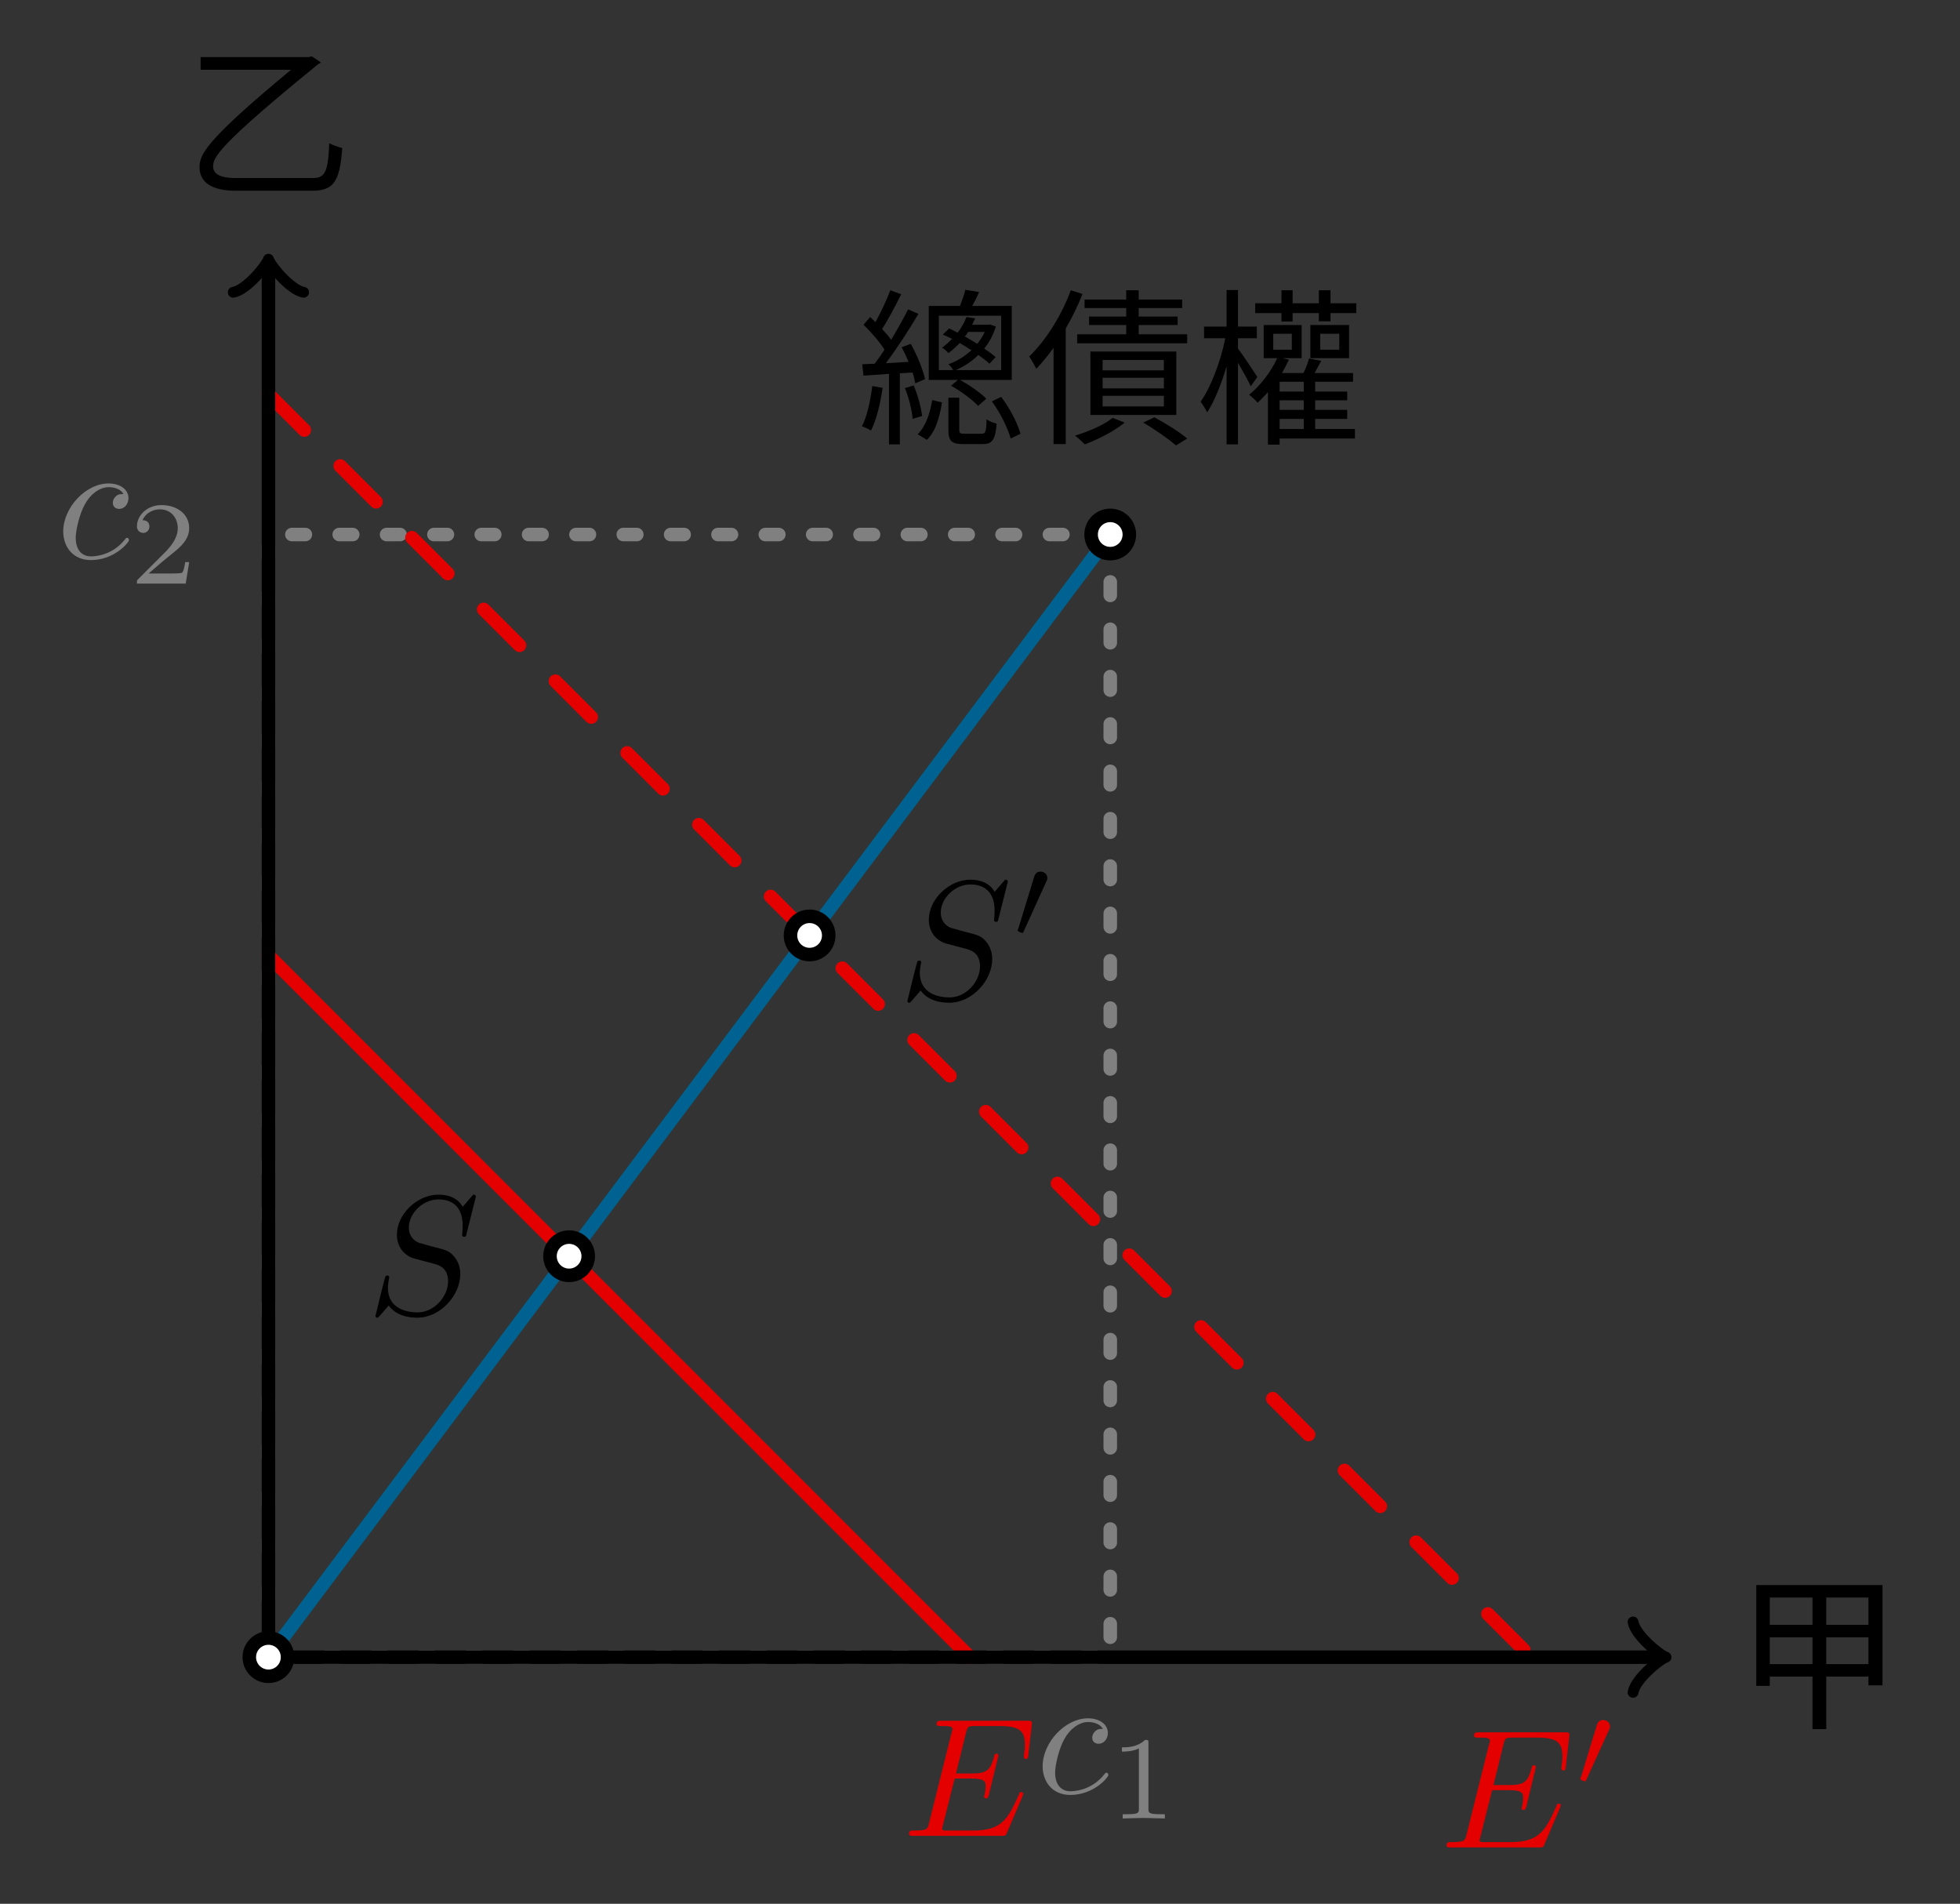 <?xml version="1.0" encoding="UTF-8"?>
<svg xmlns="http://www.w3.org/2000/svg" xmlns:xlink="http://www.w3.org/1999/xlink" width="115.5" height="112.16" viewBox="0 0 115.5 112.16">
<rect x="0" y="0" width="115.5" height="112.16" fill="#333333" stroke="none"/>
<defs>
<g>
<g id="glyph-0-0">
<path d="M 3.953 -3.781 C 3.781 -3.781 3.656 -3.781 3.516 -3.656 C 3.344 -3.5 3.328 -3.328 3.328 -3.266 C 3.328 -3.016 3.516 -2.906 3.703 -2.906 C 3.984 -2.906 4.25 -3.156 4.25 -3.547 C 4.25 -4.031 3.781 -4.406 3.078 -4.406 C 1.734 -4.406 0.406 -2.984 0.406 -1.578 C 0.406 -0.672 0.984 0.109 2.031 0.109 C 3.453 0.109 4.281 -0.953 4.281 -1.062 C 4.281 -1.125 4.234 -1.203 4.172 -1.203 C 4.109 -1.203 4.094 -1.172 4.031 -1.094 C 3.25 -0.109 2.156 -0.109 2.047 -0.109 C 1.422 -0.109 1.141 -0.594 1.141 -1.203 C 1.141 -1.609 1.344 -2.578 1.688 -3.188 C 2 -3.766 2.547 -4.188 3.094 -4.188 C 3.422 -4.188 3.812 -4.062 3.953 -3.781 Z M 3.953 -3.781 "/>
</g>
<g id="glyph-0-1">
<path d="M 7.062 -2.328 C 7.078 -2.375 7.109 -2.438 7.109 -2.469 C 7.109 -2.469 7.109 -2.578 6.984 -2.578 C 6.891 -2.578 6.875 -2.516 6.859 -2.453 C 6.203 -0.984 5.844 -0.312 4.141 -0.312 L 2.688 -0.312 C 2.547 -0.312 2.516 -0.312 2.469 -0.312 C 2.359 -0.328 2.328 -0.344 2.328 -0.422 C 2.328 -0.453 2.328 -0.469 2.375 -0.641 L 3.062 -3.375 L 4.047 -3.375 C 4.891 -3.375 4.891 -3.156 4.891 -2.906 C 4.891 -2.844 4.891 -2.719 4.828 -2.422 C 4.812 -2.375 4.797 -2.344 4.797 -2.312 C 4.797 -2.266 4.828 -2.203 4.922 -2.203 C 5 -2.203 5.031 -2.25 5.078 -2.406 L 5.641 -4.734 C 5.641 -4.797 5.594 -4.844 5.516 -4.844 C 5.438 -4.844 5.406 -4.781 5.391 -4.672 C 5.172 -3.906 5 -3.672 4.078 -3.672 L 3.141 -3.672 L 3.734 -6.078 C 3.828 -6.438 3.844 -6.469 4.281 -6.469 L 5.688 -6.469 C 6.891 -6.469 7.203 -6.188 7.203 -5.359 C 7.203 -5.125 7.203 -5.109 7.156 -4.828 C 7.156 -4.781 7.141 -4.703 7.141 -4.656 C 7.141 -4.609 7.172 -4.531 7.266 -4.531 C 7.375 -4.531 7.391 -4.594 7.406 -4.781 L 7.609 -6.516 C 7.641 -6.781 7.594 -6.781 7.344 -6.781 L 2.297 -6.781 C 2.109 -6.781 2 -6.781 2 -6.578 C 2 -6.469 2.094 -6.469 2.281 -6.469 C 2.656 -6.469 2.938 -6.469 2.938 -6.297 C 2.938 -6.25 2.938 -6.234 2.875 -6.047 L 1.562 -0.781 C 1.469 -0.391 1.453 -0.312 0.656 -0.312 C 0.484 -0.312 0.375 -0.312 0.375 -0.125 C 0.375 0 0.469 0 0.656 0 L 5.828 0 C 6.062 0 6.078 -0.016 6.141 -0.172 Z M 7.062 -2.328 "/>
</g>
<g id="glyph-0-2">
<path d="M 6.438 -6.922 C 6.438 -6.953 6.406 -7.031 6.312 -7.031 C 6.266 -7.031 6.266 -7.016 6.141 -6.875 L 5.656 -6.312 C 5.406 -6.781 4.891 -7.031 4.234 -7.031 C 2.969 -7.031 1.781 -5.875 1.781 -4.672 C 1.781 -3.875 2.297 -3.406 2.812 -3.266 L 3.875 -2.984 C 4.25 -2.891 4.797 -2.734 4.797 -1.922 C 4.797 -1.031 3.984 -0.094 3 -0.094 C 2.359 -0.094 1.25 -0.312 1.25 -1.547 C 1.25 -1.781 1.312 -2.031 1.312 -2.078 C 1.328 -2.125 1.328 -2.141 1.328 -2.156 C 1.328 -2.25 1.266 -2.266 1.219 -2.266 C 1.172 -2.266 1.141 -2.25 1.109 -2.219 C 1.078 -2.188 0.516 0.094 0.516 0.125 C 0.516 0.172 0.562 0.219 0.625 0.219 C 0.672 0.219 0.688 0.203 0.812 0.062 L 1.297 -0.5 C 1.719 0.078 2.406 0.219 2.984 0.219 C 4.344 0.219 5.516 -1.109 5.516 -2.344 C 5.516 -3.031 5.172 -3.375 5.031 -3.516 C 4.797 -3.734 4.641 -3.781 3.766 -4 C 3.531 -4.062 3.188 -4.172 3.094 -4.188 C 2.828 -4.281 2.484 -4.562 2.484 -5.094 C 2.484 -5.906 3.281 -6.75 4.234 -6.75 C 5.047 -6.75 5.656 -6.312 5.656 -5.203 C 5.656 -4.891 5.625 -4.703 5.625 -4.641 C 5.625 -4.641 5.625 -4.547 5.734 -4.547 C 5.844 -4.547 5.859 -4.578 5.891 -4.75 Z M 6.438 -6.922 "/>
</g>
<g id="glyph-1-0">
<path d="M 3.516 -1.266 L 3.281 -1.266 C 3.266 -1.109 3.188 -0.703 3.094 -0.641 C 3.047 -0.594 2.516 -0.594 2.406 -0.594 L 1.125 -0.594 C 1.859 -1.234 2.109 -1.438 2.516 -1.766 C 3.031 -2.172 3.516 -2.609 3.516 -3.266 C 3.516 -4.109 2.781 -4.625 1.891 -4.625 C 1.031 -4.625 0.438 -4.016 0.438 -3.375 C 0.438 -3.031 0.734 -2.984 0.812 -2.984 C 0.969 -2.984 1.172 -3.109 1.172 -3.359 C 1.172 -3.484 1.125 -3.734 0.766 -3.734 C 0.984 -4.219 1.453 -4.375 1.781 -4.375 C 2.484 -4.375 2.844 -3.828 2.844 -3.266 C 2.844 -2.656 2.406 -2.188 2.188 -1.938 L 0.516 -0.266 C 0.438 -0.203 0.438 -0.188 0.438 0 L 3.312 0 Z M 3.516 -1.266 "/>
</g>
<g id="glyph-1-1">
<path d="M 2.328 -4.438 C 2.328 -4.625 2.328 -4.625 2.125 -4.625 C 1.672 -4.188 1.047 -4.188 0.766 -4.188 L 0.766 -3.938 C 0.922 -3.938 1.391 -3.938 1.766 -4.125 L 1.766 -0.578 C 1.766 -0.344 1.766 -0.25 1.078 -0.25 L 0.812 -0.25 L 0.812 0 C 0.938 0 1.797 -0.031 2.047 -0.031 C 2.266 -0.031 3.141 0 3.297 0 L 3.297 -0.25 L 3.031 -0.25 C 2.328 -0.25 2.328 -0.344 2.328 -0.578 Z M 2.328 -4.438 "/>
</g>
<g id="glyph-2-0">
<path d="M 2.016 -3.297 C 2.078 -3.406 2.078 -3.469 2.078 -3.516 C 2.078 -3.734 1.891 -3.891 1.672 -3.891 C 1.406 -3.891 1.328 -3.672 1.297 -3.562 L 0.375 -0.547 C 0.359 -0.531 0.328 -0.453 0.328 -0.438 C 0.328 -0.359 0.547 -0.281 0.609 -0.281 C 0.656 -0.281 0.656 -0.297 0.703 -0.406 Z M 2.016 -3.297 "/>
</g>
<g id="glyph-3-0">
<path d="M 2.984 -0.391 C 2.219 -0.391 1.719 -0.594 1.719 -1.078 C 1.719 -1.609 2.047 -2.328 7.906 -7.094 C 7.969 -7.125 8.031 -7.156 8.062 -7.203 L 7.531 -7.562 L 7.359 -7.516 L 0.984 -7.516 L 0.984 -6.766 L 6.312 -6.766 C 1.172 -2.516 0.922 -1.75 0.922 -1.016 C 0.922 -0.156 1.609 0.359 3.062 0.359 L 7.531 0.359 C 8.781 0.359 9.188 -0.109 9.328 -2.156 C 9.094 -2.219 8.766 -2.328 8.562 -2.438 C 8.5 -0.75 8.312 -0.391 7.609 -0.391 Z M 2.984 -0.391 "/>
</g>
<g id="glyph-3-1">
<path d="M 5.406 -3.062 L 5.406 -4.641 L 7.891 -4.641 L 7.891 -3.062 Z M 2.078 -3.062 L 2.078 -4.641 L 4.594 -4.641 L 4.594 -3.062 Z M 4.594 -6.984 L 4.594 -5.375 L 2.078 -5.375 L 2.078 -6.984 Z M 7.891 -5.375 L 5.406 -5.375 L 5.406 -6.984 L 7.891 -6.984 Z M 1.281 -7.719 L 1.281 -1.781 L 2.078 -1.781 L 2.078 -2.328 L 4.594 -2.328 L 4.594 0.766 L 5.406 0.766 L 5.406 -2.328 L 7.891 -2.328 L 7.891 -1.812 L 8.719 -1.812 L 8.719 -7.719 Z M 1.281 -7.719 "/>
</g>
<g id="glyph-3-2">
<path d="M 7.547 -5.875 C 7.438 -5.625 7.281 -5.391 7.109 -5.172 C 6.875 -5.312 6.625 -5.469 6.375 -5.609 C 6.453 -5.688 6.516 -5.781 6.562 -5.875 Z M 4.844 -6.828 L 8.516 -6.828 L 8.516 -3.625 L 5.844 -3.625 C 6.312 -3.828 6.781 -4.125 7.172 -4.516 C 7.422 -4.344 7.641 -4.172 7.828 -4 L 8.188 -4.391 C 8.016 -4.547 7.781 -4.719 7.516 -4.891 C 7.812 -5.266 8.047 -5.688 8.203 -6.188 L 7.875 -6.312 L 7.781 -6.297 L 6.797 -6.297 C 6.875 -6.422 6.922 -6.547 6.984 -6.672 L 6.469 -6.75 C 6.359 -6.453 6.188 -6.141 5.953 -5.828 C 5.781 -5.922 5.609 -6 5.453 -6.078 L 5.078 -5.719 C 5.266 -5.641 5.438 -5.547 5.625 -5.469 C 5.453 -5.281 5.25 -5.109 5.031 -4.938 C 5.156 -4.891 5.312 -4.734 5.406 -4.625 C 5.656 -4.812 5.875 -5.016 6.078 -5.219 C 6.312 -5.078 6.547 -4.938 6.766 -4.797 C 6.359 -4.422 5.891 -4.141 5.406 -3.969 C 5.516 -3.891 5.625 -3.734 5.688 -3.625 L 4.844 -3.625 Z M 5.562 -2.703 C 6.156 -2.375 6.828 -1.875 7.156 -1.516 L 7.641 -1.938 C 7.312 -2.281 6.656 -2.734 6.094 -3.047 L 9.141 -3.047 L 9.141 -7.406 L 6.812 -7.406 C 6.953 -7.656 7.094 -7.938 7.219 -8.219 L 6.406 -8.359 C 6.344 -8.078 6.203 -7.719 6.094 -7.406 L 4.25 -7.406 L 4.25 -3.047 L 5.969 -3.047 Z M 0.922 -2.688 C 0.812 -1.828 0.625 -0.922 0.312 -0.312 C 0.453 -0.266 0.734 -0.141 0.844 -0.062 C 1.172 -0.703 1.391 -1.641 1.531 -2.578 Z M 3.297 -3.484 C 3.375 -3.25 3.422 -3.031 3.453 -2.844 L 4.031 -3.094 C 3.906 -3.656 3.562 -4.516 3.188 -5.172 L 2.656 -4.969 C 2.797 -4.703 2.938 -4.406 3.062 -4.109 L 1.719 -4.031 C 2.359 -4.875 3.094 -6.016 3.641 -6.938 L 3.031 -7.203 C 2.766 -6.672 2.406 -6.031 2.031 -5.406 C 1.891 -5.609 1.703 -5.828 1.5 -6.047 C 1.859 -6.594 2.281 -7.406 2.625 -8.094 L 1.984 -8.328 C 1.781 -7.781 1.422 -7.016 1.109 -6.453 C 1 -6.547 0.891 -6.656 0.797 -6.75 L 0.406 -6.297 C 0.859 -5.859 1.359 -5.281 1.641 -4.828 C 1.453 -4.531 1.25 -4.25 1.062 -4 C 0.797 -3.984 0.547 -3.984 0.328 -3.969 L 0.406 -3.297 C 0.844 -3.328 1.359 -3.359 1.906 -3.406 L 1.906 0.75 L 2.547 0.75 L 2.547 -3.438 Z M 2.844 -2.562 C 3.078 -2 3.266 -1.25 3.297 -0.75 L 3.859 -0.922 C 3.797 -1.406 3.609 -2.156 3.359 -2.719 Z M 4.141 0.484 C 4.672 -0.031 4.891 -0.891 5.031 -1.719 L 4.453 -1.859 C 4.328 -1.094 4.078 -0.312 3.594 0.156 Z M 6.375 0.125 C 6.094 0.125 6.047 0.094 6.047 -0.125 L 6.047 -2 L 5.406 -2 L 5.406 -0.125 C 5.406 0.547 5.578 0.734 6.297 0.734 L 7.422 0.734 C 7.984 0.734 8.172 0.5 8.25 -0.469 C 8.062 -0.516 7.781 -0.625 7.656 -0.734 C 7.641 0.031 7.594 0.125 7.344 0.125 Z M 7.969 -1.781 C 8.469 -1.109 8.906 -0.203 9.078 0.406 L 9.656 0.125 C 9.484 -0.484 9.031 -1.375 8.516 -2.047 Z M 7.969 -1.781 "/>
</g>
<g id="glyph-3-3">
<path d="M 2.656 -8.328 C 2.109 -6.828 1.172 -5.359 0.203 -4.422 C 0.344 -4.25 0.531 -3.875 0.625 -3.703 C 0.969 -4.062 1.312 -4.484 1.641 -4.938 L 1.641 0.734 L 2.359 0.734 L 2.359 -6.078 C 2.734 -6.719 3.078 -7.422 3.344 -8.109 Z M 5.125 -0.812 C 4.609 -0.391 3.703 0 2.906 0.234 C 3.078 0.359 3.359 0.625 3.484 0.75 C 4.266 0.453 5.234 -0.031 5.828 -0.531 Z M 8.141 -3.609 L 4.531 -3.609 L 4.531 -4.219 L 8.141 -4.219 Z M 8.141 -2.547 L 4.531 -2.547 L 4.531 -3.172 L 8.141 -3.172 Z M 8.141 -1.484 L 4.531 -1.484 L 4.531 -2.109 L 8.141 -2.109 Z M 8.875 -4.719 L 3.812 -4.719 L 3.812 -0.984 L 8.875 -0.984 Z M 6.922 -0.531 C 7.609 -0.141 8.438 0.453 8.859 0.812 L 9.516 0.406 C 9.094 0.047 8.281 -0.469 7.578 -0.844 Z M 6.656 -5.734 L 6.656 -6.281 L 8.953 -6.281 L 8.953 -6.781 L 6.656 -6.781 L 6.656 -7.281 L 9.219 -7.281 L 9.219 -7.781 L 6.656 -7.781 L 6.656 -8.328 L 5.922 -8.328 L 5.922 -7.781 L 3.469 -7.781 L 3.469 -7.281 L 5.922 -7.281 L 5.922 -6.781 L 3.734 -6.781 L 3.734 -6.281 L 5.922 -6.281 L 5.922 -5.734 L 3.031 -5.734 L 3.031 -5.203 L 9.516 -5.203 L 9.516 -5.734 Z M 6.656 -5.734 "/>
</g>
<g id="glyph-3-4">
<path d="M 3.688 -3.219 C 3.531 -3.469 2.828 -4.531 2.547 -4.891 L 2.547 -5.5 L 3.656 -5.5 L 3.656 -6.188 L 2.547 -6.188 L 2.547 -8.344 L 1.875 -8.344 L 1.875 -6.188 L 0.547 -6.188 L 0.547 -5.5 L 1.797 -5.5 C 1.531 -4.141 0.938 -2.594 0.344 -1.766 C 0.469 -1.594 0.641 -1.312 0.734 -1.141 C 1.156 -1.781 1.562 -2.797 1.875 -3.844 L 1.875 0.75 L 2.547 0.75 L 2.547 -4.062 C 2.828 -3.578 3.156 -2.984 3.297 -2.672 Z M 5 -0.75 L 6.422 -0.75 L 6.422 -0.156 L 5 -0.156 Z M 6.422 -2.359 L 5 -2.359 L 5 -2.938 L 6.422 -2.938 Z M 6.422 -1.281 L 5 -1.281 L 5 -1.844 L 6.422 -1.844 Z M 4.625 -5.766 L 5.719 -5.766 L 5.719 -4.828 L 4.625 -4.828 Z M 7.094 -0.75 L 8.984 -0.75 L 8.984 -1.281 L 7.094 -1.281 L 7.094 -1.844 L 8.984 -1.844 L 8.984 -2.359 L 7.094 -2.359 L 7.094 -2.938 L 9.328 -2.938 L 9.328 -3.453 L 7.062 -3.453 C 7.188 -3.672 7.312 -3.922 7.453 -4.172 L 6.734 -4.312 C 6.672 -4.062 6.547 -3.734 6.406 -3.453 L 5.141 -3.453 C 5.281 -3.703 5.422 -3.969 5.547 -4.234 L 5.188 -4.328 L 6.297 -4.328 L 6.297 -6.281 L 4.062 -6.281 L 4.062 -4.328 L 4.859 -4.328 C 4.484 -3.516 3.859 -2.703 3.203 -2.172 C 3.344 -2.062 3.609 -1.828 3.703 -1.703 C 3.906 -1.891 4.109 -2.094 4.312 -2.328 L 4.312 0.766 L 5 0.766 L 5 0.406 L 9.438 0.406 L 9.438 -0.156 L 7.094 -0.156 Z M 8.516 -4.828 L 7.391 -4.828 L 7.391 -5.766 L 8.516 -5.766 Z M 9.094 -6.281 L 6.812 -6.281 L 6.812 -4.328 L 9.094 -4.328 Z M 8 -7.562 L 8 -8.328 L 7.312 -8.328 L 7.312 -7.562 L 5.766 -7.562 L 5.766 -8.328 L 5.109 -8.328 L 5.109 -7.562 L 3.562 -7.562 L 3.562 -6.984 L 5.109 -6.984 L 5.109 -6.484 L 5.766 -6.484 L 5.766 -6.984 L 7.312 -6.984 L 7.312 -6.5 L 8 -6.5 L 8 -6.984 L 9.516 -6.984 L 9.516 -7.562 Z M 8 -7.562 "/>
</g>
</g>
</defs>
<path fill="none" stroke-width="0.797" stroke-linecap="round" stroke-linejoin="miter" stroke="rgb(50%, 50%, 50%)" stroke-opacity="1" stroke-dasharray="0.797 1.993" stroke-miterlimit="10" d="M 49.606 66.139 L 0 66.139 L 0 -0.002 " transform="matrix(1, 0, 0, -1, 15.82, 97.631)"/>
<g fill="rgb(50%, 50%, 50%)" fill-opacity="1">
<use xlink:href="#glyph-0-0" x="3.32" y="32.888"/>
</g>
<g fill="rgb(50%, 50%, 50%)" fill-opacity="1">
<use xlink:href="#glyph-1-0" x="7.632" y="34.382"/>
</g>
<path fill="none" stroke-width="0.797" stroke-linecap="round" stroke-linejoin="miter" stroke="rgb(50%, 50%, 50%)" stroke-opacity="1" stroke-dasharray="0.797 1.993" stroke-miterlimit="10" d="M 49.606 66.139 L 49.606 -0.002 L 0 -0.002 " transform="matrix(1, 0, 0, -1, 15.82, 97.631)"/>
<g fill="rgb(50%, 50%, 50%)" fill-opacity="1">
<use xlink:href="#glyph-0-0" x="61.035" y="105.64"/>
</g>
<g fill="rgb(50%, 50%, 50%)" fill-opacity="1">
<use xlink:href="#glyph-1-1" x="65.347" y="107.134"/>
</g>
<path fill="none" stroke-width="0.797" stroke-linecap="round" stroke-linejoin="miter" stroke="rgb(89.799%, 0%, 0%)" stroke-opacity="1" stroke-miterlimit="10" d="M 0 41.338 L 41.336 -0.002 " transform="matrix(1, 0, 0, -1, 15.82, 97.631)"/>
<g fill="rgb(89.799%, 0%, 0%)" fill-opacity="1">
<use xlink:href="#glyph-0-1" x="53.193" y="108.158"/>
</g>
<path fill="none" stroke-width="0.797" stroke-linecap="round" stroke-linejoin="miter" stroke="rgb(89.799%, 0%, 0%)" stroke-opacity="1" stroke-dasharray="2.989 2.989" stroke-miterlimit="10" d="M 0 74.408 L 74.407 -0.002 " transform="matrix(1, 0, 0, -1, 15.82, 97.631)"/>
<g fill="rgb(89.799%, 0%, 0%)" fill-opacity="1">
<use xlink:href="#glyph-0-1" x="84.866" y="108.84"/>
</g>
<g fill="rgb(89.799%, 0%, 0%)" fill-opacity="1">
<use xlink:href="#glyph-2-0" x="92.795" y="105.225"/>
</g>
<path fill="none" stroke-width="0.797" stroke-linecap="round" stroke-linejoin="miter" stroke="rgb(0%, 0%, 0%)" stroke-opacity="1" stroke-miterlimit="10" d="M 0 81.967 L 0 -0.002 L 81.969 -0.002 " transform="matrix(1, 0, 0, -1, 15.82, 97.631)"/>
<path fill="none" stroke-width="0.638" stroke-linecap="round" stroke-linejoin="round" stroke="rgb(0%, 0%, 0%)" stroke-opacity="1" stroke-miterlimit="10" d="M -1.556 2.074 C -1.423 1.297 -0.001 0.129 0.39 -0 C -0.001 -0.129 -1.423 -1.293 -1.556 -2.071 " transform="matrix(0, -1, -1, 0, 15.82, 15.663)"/>
<path fill="none" stroke-width="0.638" stroke-linecap="round" stroke-linejoin="round" stroke="rgb(0%, 0%, 0%)" stroke-opacity="1" stroke-miterlimit="10" d="M -1.554 2.072 C -1.425 1.295 0.001 0.131 0.388 -0.002 C 0.001 -0.131 -1.425 -1.295 -1.554 -2.072 " transform="matrix(1, 0, 0, -1, 97.788, 97.631)"/>
<g fill="rgb(0%, 0%, 0%)" fill-opacity="1">
<use xlink:href="#glyph-3-0" x="10.839" y="10.878"/>
</g>
<g fill="rgb(0%, 0%, 0%)" fill-opacity="1">
<use xlink:href="#glyph-3-1" x="102.214" y="101.103"/>
</g>
<path fill="none" stroke-width="0.797" stroke-linecap="round" stroke-linejoin="miter" stroke="rgb(0%, 38.399%, 56.499%)" stroke-opacity="1" stroke-miterlimit="10" d="M 0 -0.002 L 49.606 66.139 " transform="matrix(1, 0, 0, -1, 15.82, 97.631)"/>
<path fill-rule="nonzero" fill="rgb(100%, 100%, 100%)" fill-opacity="1" stroke-width="0.797" stroke-linecap="round" stroke-linejoin="miter" stroke="rgb(0%, 0%, 0%)" stroke-opacity="1" stroke-miterlimit="10" d="M 18.844 23.623 C 18.844 24.244 18.34 24.748 17.715 24.748 C 17.094 24.748 16.59 24.244 16.59 23.623 C 16.59 22.998 17.094 22.494 17.715 22.494 C 18.34 22.494 18.844 22.998 18.844 23.623 Z M 18.844 23.623 " transform="matrix(1, 0, 0, -1, 15.82, 97.631)"/>
<g fill="rgb(0%, 0%, 0%)" fill-opacity="1">
<use xlink:href="#glyph-0-2" x="21.608" y="77.413"/>
</g>
<path fill-rule="nonzero" fill="rgb(100%, 100%, 100%)" fill-opacity="1" stroke-width="0.797" stroke-linecap="round" stroke-linejoin="miter" stroke="rgb(0%, 0%, 0%)" stroke-opacity="1" stroke-miterlimit="10" d="M 33.016 42.518 C 33.016 43.143 32.512 43.647 31.887 43.647 C 31.266 43.647 30.762 43.143 30.762 42.518 C 30.762 41.897 31.266 41.393 31.887 41.393 C 32.512 41.393 33.016 41.897 33.016 42.518 Z M 33.016 42.518 " transform="matrix(1, 0, 0, -1, 15.82, 97.631)"/>
<g fill="rgb(0%, 0%, 0%)" fill-opacity="1">
<use xlink:href="#glyph-0-2" x="52.954" y="58.857"/>
</g>
<g fill="rgb(0%, 0%, 0%)" fill-opacity="1">
<use xlink:href="#glyph-2-0" x="59.638" y="55.242"/>
</g>
<path fill-rule="nonzero" fill="rgb(100%, 100%, 100%)" fill-opacity="1" stroke-width="0.797" stroke-linecap="round" stroke-linejoin="miter" stroke="rgb(0%, 0%, 0%)" stroke-opacity="1" stroke-miterlimit="10" d="M 1.125 -0.002 C 1.125 0.623 0.621 1.127 0 1.127 C -0.621 1.127 -1.129 0.623 -1.129 -0.002 C -1.129 -0.623 -0.621 -1.127 0 -1.127 C 0.621 -1.127 1.125 -0.623 1.125 -0.002 Z M 1.125 -0.002 " transform="matrix(1, 0, 0, -1, 15.82, 97.631)"/>
<path fill-rule="nonzero" fill="rgb(100%, 100%, 100%)" fill-opacity="1" stroke-width="0.797" stroke-linecap="round" stroke-linejoin="miter" stroke="rgb(0%, 0%, 0%)" stroke-opacity="1" stroke-miterlimit="10" d="M 50.731 66.139 C 50.731 66.764 50.227 67.268 49.606 67.268 C 48.981 67.268 48.477 66.764 48.477 66.139 C 48.477 65.518 48.981 65.014 49.606 65.014 C 50.227 65.014 50.731 65.518 50.731 66.139 Z M 50.731 66.139 " transform="matrix(1, 0, 0, -1, 15.82, 97.631)"/>
<g fill="rgb(0%, 0%, 0%)" fill-opacity="1">
<use xlink:href="#glyph-3-2" x="50.481" y="25.429"/>
<use xlink:href="#glyph-3-3" x="60.444" y="25.429"/>
<use xlink:href="#glyph-3-4" x="70.406" y="25.429"/>
</g>
</svg>
